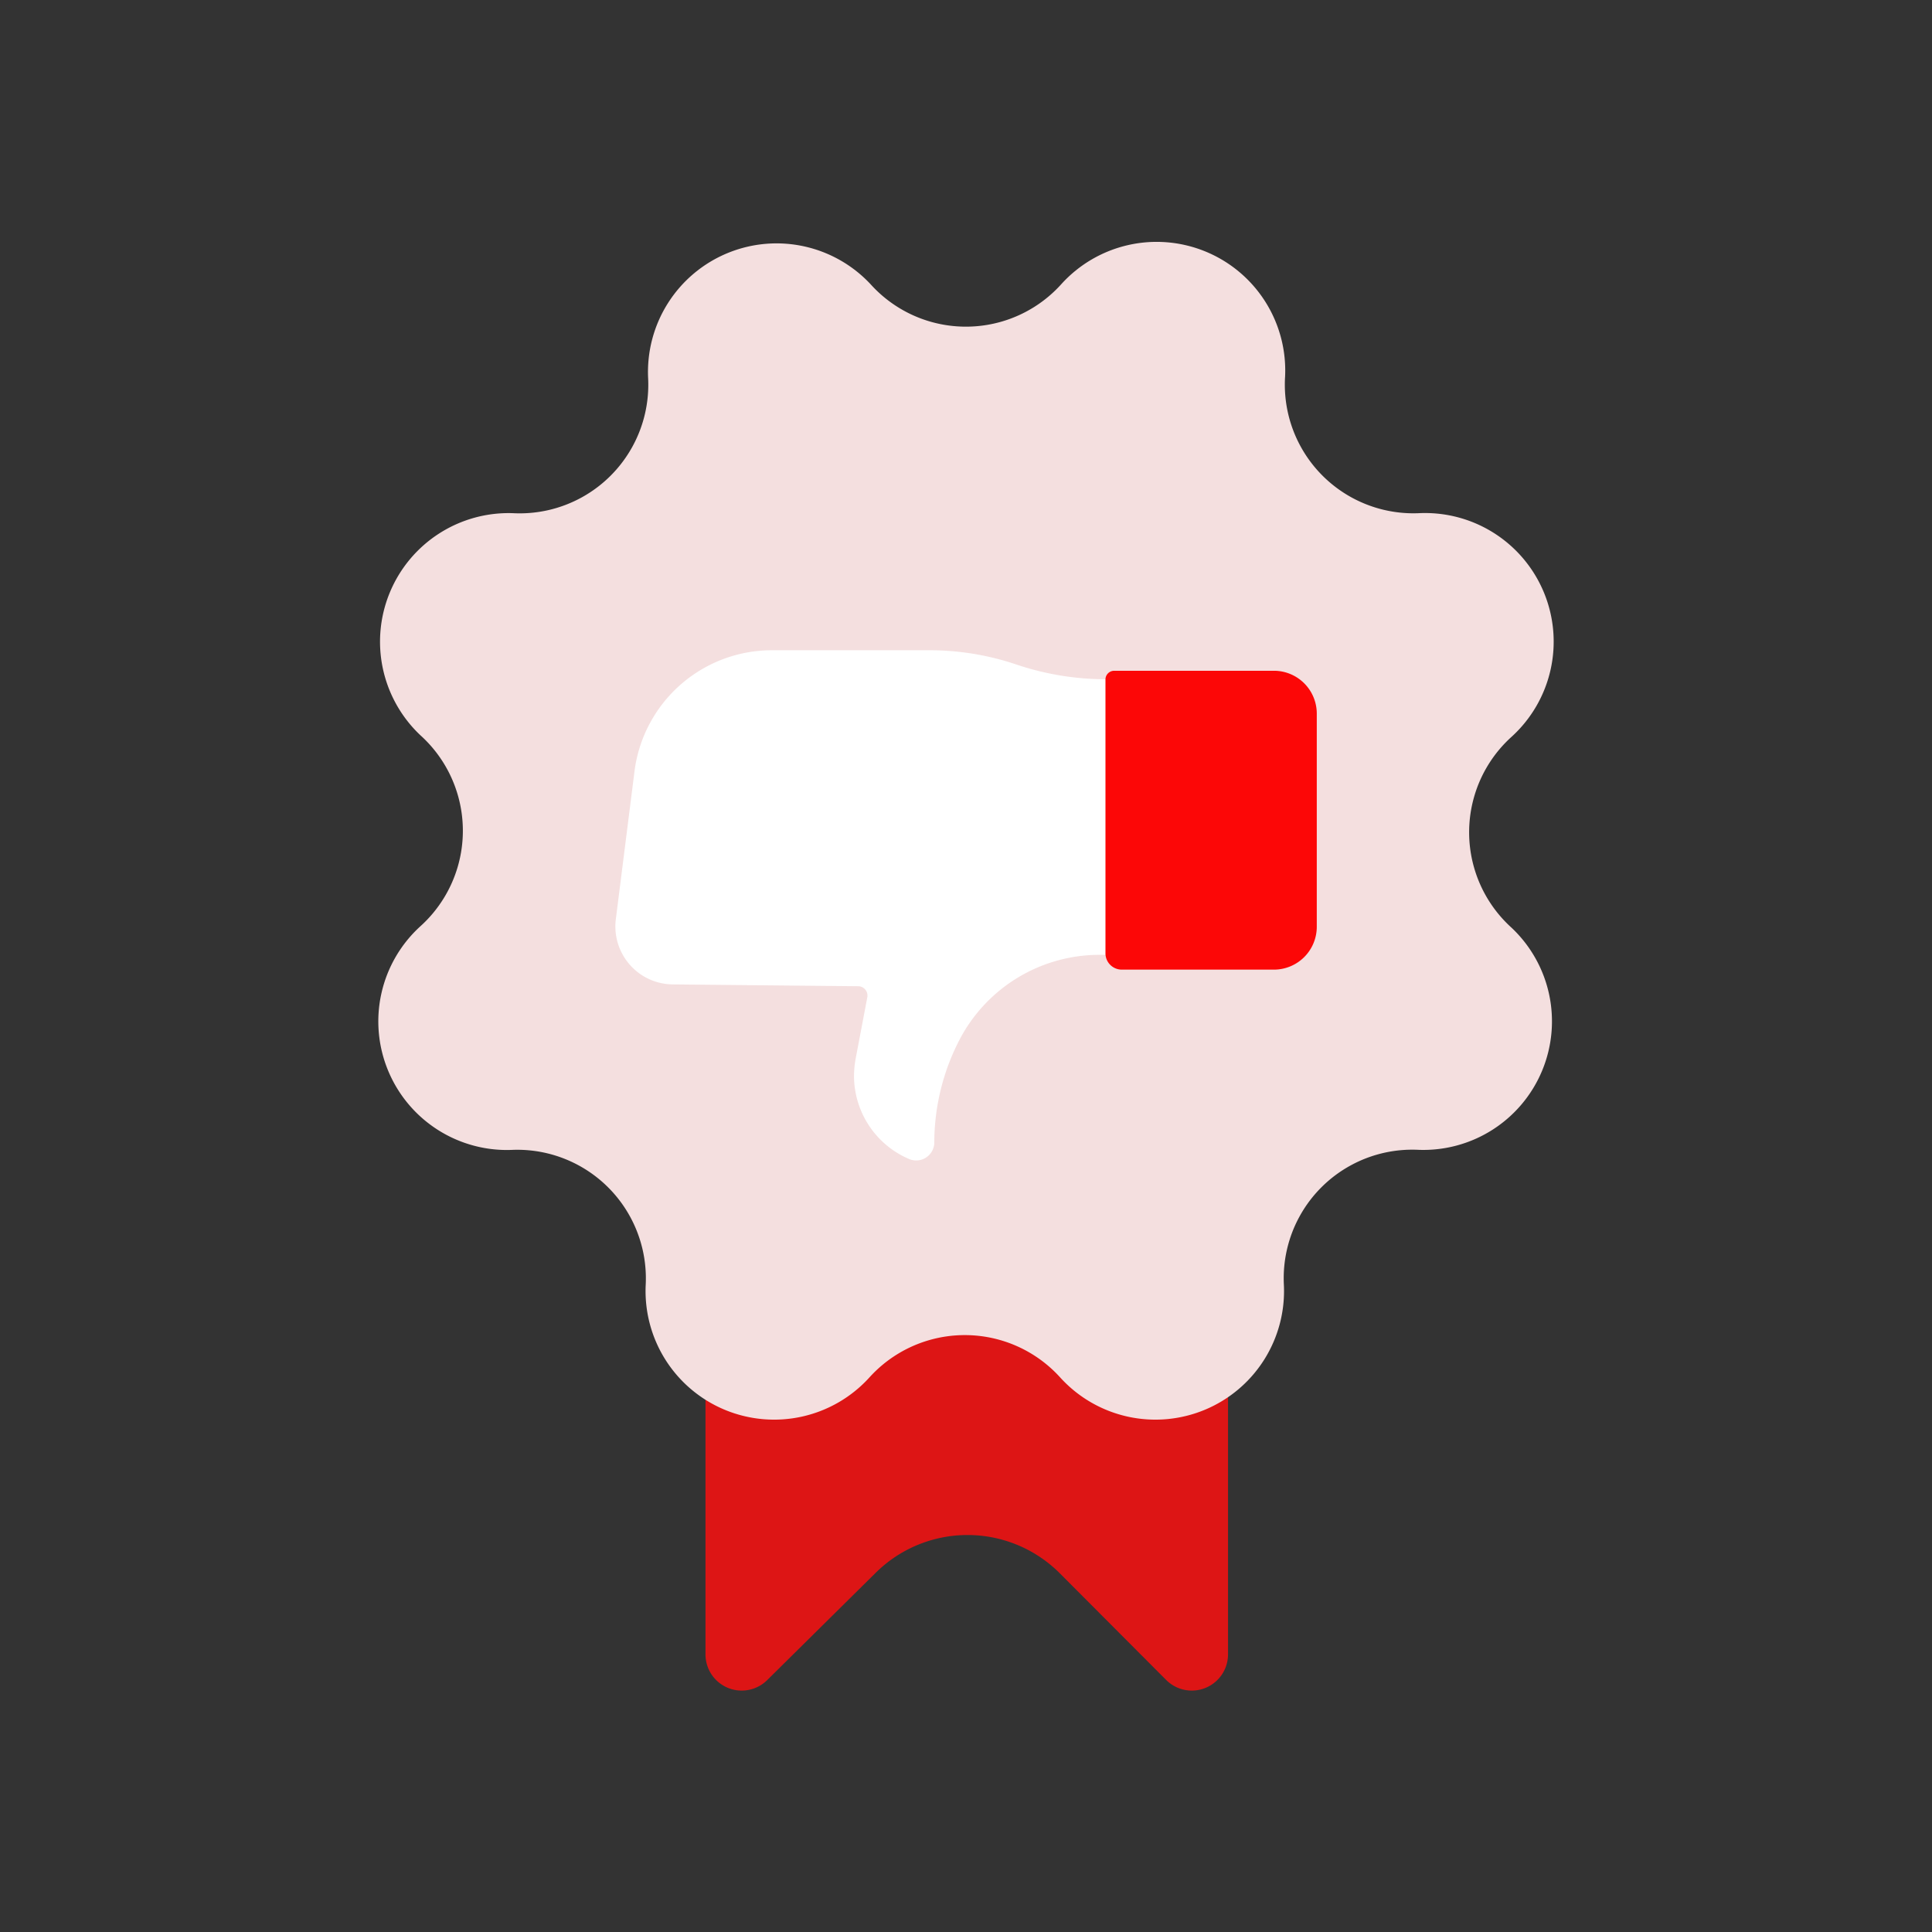 <svg id="Layer_1" data-name="Layer 1" xmlns="http://www.w3.org/2000/svg" viewBox="0 0 64 64"><rect x="0" y="0" width="64" height="64" fill="#333333" stroke="none"/><defs><style>.cls-1{fill:#DD1515;}.cls-2{fill:#F4DFDF;}.cls-3{fill:#fff;}.cls-4{fill:#FC0707;}</style></defs><title>interaction, interact, preferences, preformance, medal, award, reward, bad</title><path class="cls-1" d="M25.42,55.65,29,52.11a4.32,4.32,0,0,1,6.1,0l3.53,3.54a1.2,1.2,0,0,0,2.05-.85V31.88H23.37V54.8A1.2,1.2,0,0,0,25.42,55.65Z"/><path class="cls-2" d="M35.16,9.41h0a4.26,4.26,0,0,1,7.41,3.07h0A4.26,4.26,0,0,0,47,17h0a4.26,4.26,0,0,1,3.07,7.41h0a4.26,4.26,0,0,0,0,6.32h0A4.26,4.26,0,0,1,47,38.09h0a4.26,4.26,0,0,0-4.47,4.47h0a4.26,4.26,0,0,1-7.41,3.07h0a4.26,4.26,0,0,0-6.32,0h0a4.26,4.26,0,0,1-7.41-3.07h0A4.26,4.26,0,0,0,17,38.09h0a4.26,4.26,0,0,1-3.07-7.41h0a4.26,4.26,0,0,0,0-6.32h0A4.26,4.26,0,0,1,17,17h0a4.26,4.26,0,0,0,4.47-4.47h0a4.26,4.26,0,0,1,7.41-3.07h0A4.25,4.25,0,0,0,35.16,9.41Z"/><path class="cls-3" d="M28.42,32.67a.31.31,0,0,1,.31.37l-.38,2a3.36,3.36,0,0,0-.06.63v0a3,3,0,0,0,1.84,2.73h0a.6.6,0,0,0,.82-.55h0a7.41,7.41,0,0,1,.89-3.51h0a5.23,5.23,0,0,1,4.58-2.71h2.35V22.5H36.5A9.32,9.32,0,0,1,33.63,22h0a9,9,0,0,0-2.86-.46H25.58a4.59,4.59,0,0,0-4.56,4l-.62,4.91a1.92,1.92,0,0,0,1.9,2.16Z"/><path class="cls-4" d="M38,22.22h5.06a.54.54,0,0,1,.54.54v9.07a.29.29,0,0,1-.29.29H38A1.42,1.42,0,0,1,36.6,30.7V23.64A1.42,1.42,0,0,1,38,22.22Z" transform="translate(80.22 54.34) rotate(180)"/></svg>
